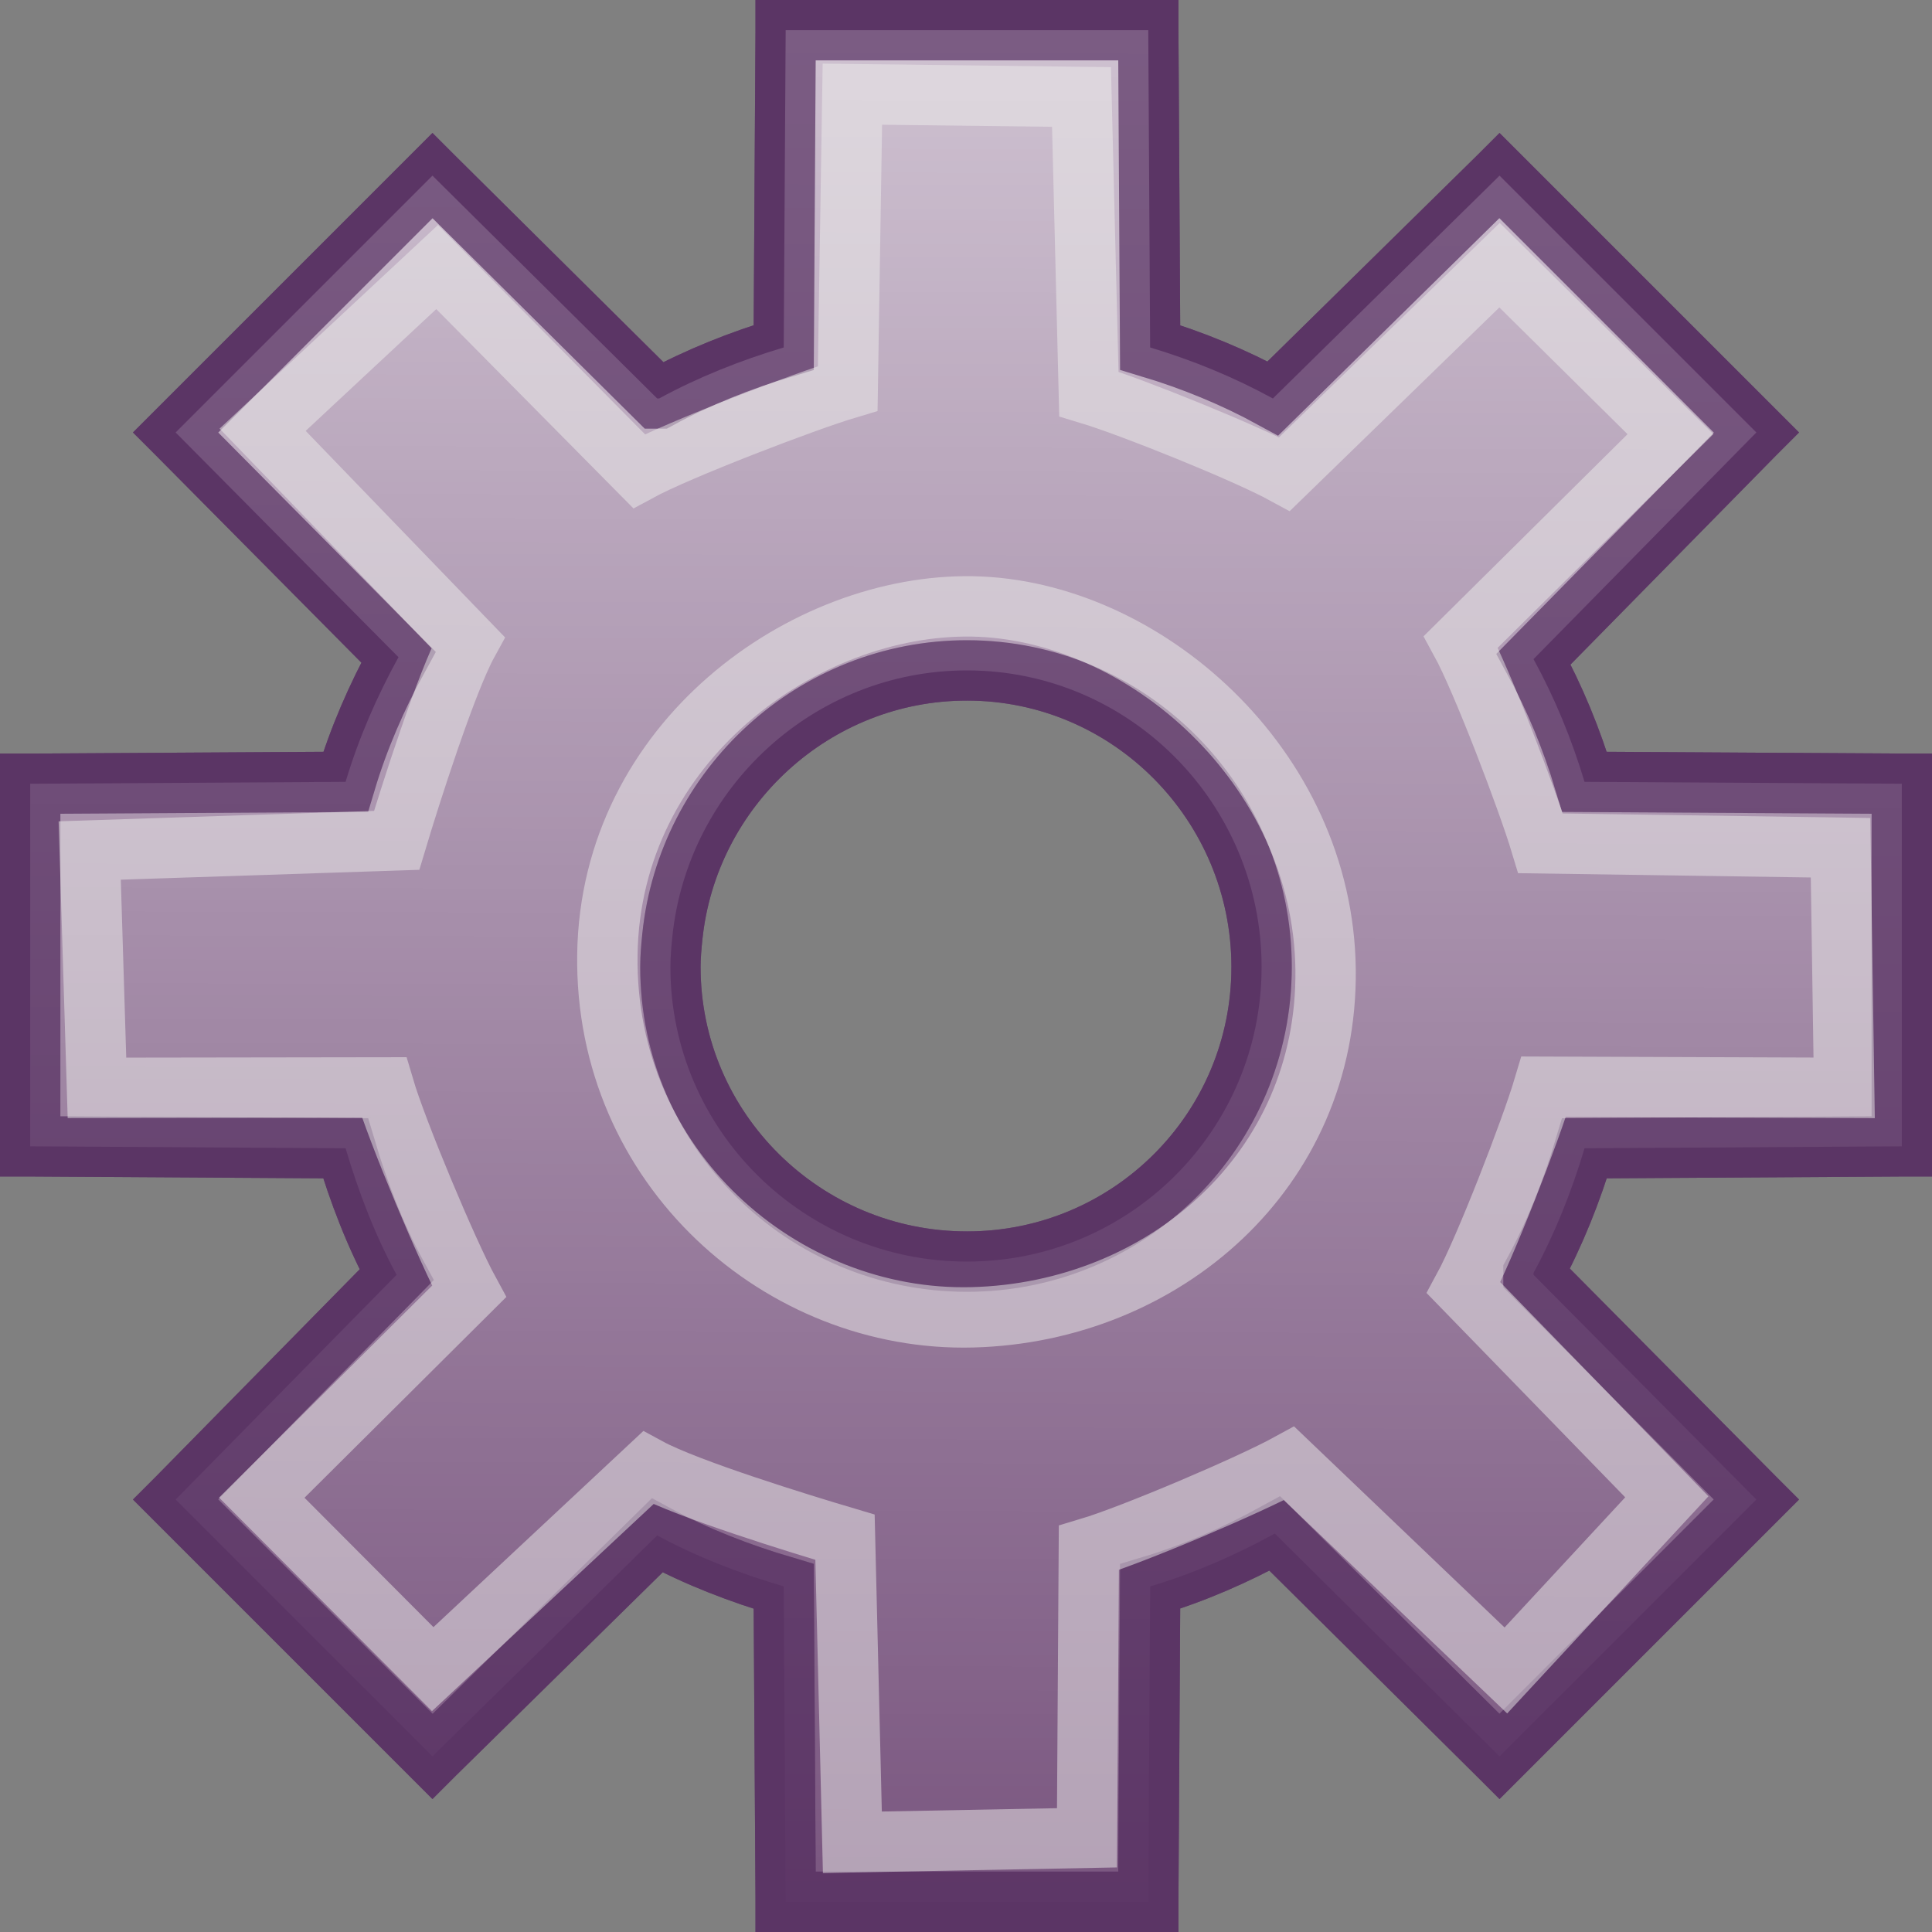 <?xml version="1.0" encoding="UTF-8" standalone="no"?>
<!-- Created with Inkscape (http://www.inkscape.org/) -->
<svg
   xmlns:dc="http://purl.org/dc/elements/1.1/"
   xmlns:cc="http://web.resource.org/cc/"
   xmlns:rdf="http://www.w3.org/1999/02/22-rdf-syntax-ns#"
   xmlns:svg="http://www.w3.org/2000/svg"
   xmlns="http://www.w3.org/2000/svg"
   xmlns:xlink="http://www.w3.org/1999/xlink"
   xmlns:sodipodi="http://sodipodi.sourceforge.net/DTD/sodipodi-0.dtd"
   xmlns:inkscape="http://www.inkscape.org/namespaces/inkscape"
   width="32"
   height="32"
   id="svg2081"
   sodipodi:version="0.32"
   inkscape:version="0.45"
   sodipodi:docbase="/home/lse/public_html/Bambus/System/Icons/0.12/scalable/actions"
   sodipodi:docname="medium-configure.svg"
   inkscape:export-filename="/home/lse/public_html/Bambus/System/Icons/48x48/action-configure.png"
   inkscape:export-xdpi="67.5"
   inkscape:export-ydpi="67.5"
   version="1.0"
   inkscape:output_extension="org.inkscape.output.svg.inkscape"
   sodipodi:modified="true">
  <rect width="100%" height="100%" fill="#808080" stroke="none"/>
  <defs
     id="defs2083">
    <linearGradient
       inkscape:collect="always"
       id="linearGradient3238">
      <stop
         style="stop-color:#ffffff;stop-opacity:1;"
         offset="0"
         id="stop3240" />
      <stop
         style="stop-color:#ffffff;stop-opacity:0;"
         offset="1"
         id="stop3242" />
    </linearGradient>
    <linearGradient
       inkscape:collect="always"
       xlink:href="#linearGradient3238"
       id="linearGradient3244"
       x1="9.385"
       y1="-2.106"
       x2="9.294"
       y2="33.227"
       gradientUnits="userSpaceOnUse" />
    <linearGradient
       inkscape:collect="always"
       id="linearGradient3353">
      <stop
         style="stop-color:white;stop-opacity:1;"
         offset="0"
         id="stop3355" />
      <stop
         style="stop-color:white;stop-opacity:0;"
         offset="1"
         id="stop3357" />
    </linearGradient>
    <linearGradient
       inkscape:collect="always"
       id="linearGradient3338">
      <stop
         style="stop-color:white;stop-opacity:1;"
         offset="0"
         id="stop3340" />
      <stop
         style="stop-color:white;stop-opacity:0;"
         offset="1"
         id="stop3342" />
    </linearGradient>
    <linearGradient
       inkscape:collect="always"
       id="linearGradient2770">
      <stop
         style="stop-color:white;stop-opacity:1;"
         offset="0"
         id="stop2772" />
      <stop
         style="stop-color:white;stop-opacity:0;"
         offset="1"
         id="stop2774" />
    </linearGradient>
    <linearGradient
       inkscape:collect="always"
       id="linearGradient2872">
      <stop
         style="stop-color:white;stop-opacity:1;"
         offset="0"
         id="stop2874" />
      <stop
         style="stop-color:white;stop-opacity:0;"
         offset="1"
         id="stop2876" />
    </linearGradient>
    <linearGradient
       inkscape:collect="always"
       xlink:href="#linearGradient2872"
       id="linearGradient2878"
       x1="0.6"
       y1="0.843"
       x2="51.484"
       y2="43.141"
       gradientUnits="userSpaceOnUse"
       gradientTransform="translate(-0.6,1.414)" />
    <linearGradient
       inkscape:collect="always"
       xlink:href="#linearGradient2770"
       id="linearGradient2776"
       x1="30.298"
       y1="-0.737"
       x2="30.298"
       y2="70.658"
       gradientUnits="userSpaceOnUse"
       gradientTransform="translate(-38.26,-23.27)" />
    <linearGradient
       inkscape:collect="always"
       xlink:href="#linearGradient3338"
       id="linearGradient3344"
       x1="31.37"
       y1="-1.825"
       x2="31.37"
       y2="70.174"
       gradientUnits="userSpaceOnUse" />
    <linearGradient
       inkscape:collect="always"
       xlink:href="#linearGradient3338"
       id="linearGradient3348"
       gradientUnits="userSpaceOnUse"
       x1="31.37"
       y1="-1.825"
       x2="31.37"
       y2="70.174"
       gradientTransform="translate(-69.629,-26)" />
    <linearGradient
       inkscape:collect="always"
       xlink:href="#linearGradient3353"
       id="linearGradient3359"
       x1="-37.818"
       y1="-29.636"
       x2="-37.818"
       y2="43.818"
       gradientUnits="userSpaceOnUse" />
    <linearGradient
       inkscape:collect="always"
       xlink:href="#linearGradient3353"
       id="linearGradient3369"
       gradientUnits="userSpaceOnUse"
       x1="-37.818"
       y1="-29.636"
       x2="-37.818"
       y2="43.818" />
    <linearGradient
       inkscape:collect="always"
       xlink:href="#linearGradient3338"
       id="linearGradient3371"
       gradientUnits="userSpaceOnUse"
       x1="31.37"
       y1="-1.825"
       x2="31.37"
       y2="70.174" />
    <linearGradient
       inkscape:collect="always"
       xlink:href="#linearGradient3338"
       id="linearGradient3374"
       gradientUnits="userSpaceOnUse"
       x1="23.913"
       y1="-2.912"
       x2="23.913"
       y2="53.143" />
    <linearGradient
       inkscape:collect="always"
       xlink:href="#linearGradient3338"
       id="linearGradient2799"
       gradientUnits="userSpaceOnUse"
       x1="23.913"
       y1="-2.912"
       x2="23.913"
       y2="53.143" />
  </defs>
  <sodipodi:namedview
     id="base"
     pagecolor="#ffffff"
     bordercolor="#666666"
     borderopacity="1.0"
     inkscape:pageopacity="0.0"
     inkscape:pageshadow="2"
     inkscape:zoom="22"
     inkscape:cx="24.70051"
     inkscape:cy="15.656068"
     inkscape:current-layer="layer1"
     showgrid="true"
     inkscape:document-units="px"
     inkscape:grid-bbox="true"
     inkscape:window-width="1272"
     inkscape:window-height="945"
     inkscape:window-x="0"
     inkscape:window-y="25"
     showguides="true"
     inkscape:guide-bbox="true"
     width="32px"
     height="32px" />
  <g
     id="layer1"
     inkscape:label="Layer 1"
     inkscape:groupmode="layer">
    <path
       style="color:#000000;fill:#75507b;fill-opacity:1;fill-rule:nonzero;stroke:#5c3566;stroke-width:1;stroke-linecap:butt;stroke-linejoin:miter;marker:none;stroke-miterlimit:4;stroke-dasharray:none;stroke-dashoffset:0;stroke-opacity:1;visibility:visible;display:inline;overflow:visible"
       d="M 13.013,0.5 L 13.013,0.531 L 12.981,5.755 C 12.266,5.968 11.562,6.249 10.917,6.6 L 10.885,6.6 L 7.194,2.94 L 7.163,2.909 L 2.909,7.163 L 2.94,7.194 L 6.6,10.885 C 6.24,11.541 5.942,12.222 5.724,12.95 L 0.563,12.981 L 0.5,12.981 L 0.5,18.987 L 0.563,18.987 L 5.724,19.019 C 5.939,19.744 6.213,20.461 6.569,21.115 L 2.94,24.806 L 2.909,24.837 L 7.163,29.091 L 7.194,29.06 L 10.885,25.431 C 11.539,25.787 12.256,26.061 12.981,26.276 L 13.013,31.437 L 13.013,31.5 L 19.019,31.5 L 19.019,31.437 L 19.05,26.276 C 19.778,26.058 20.459,25.76 21.115,25.4 L 24.806,29.06 L 24.837,29.091 L 29.091,24.837 L 29.06,24.806 L 25.4,21.115 L 25.4,21.083 C 25.751,20.438 26.032,19.734 26.245,19.019 L 31.469,18.987 L 31.5,18.987 L 31.5,12.981 L 31.469,12.981 L 26.245,12.95 C 26.03,12.236 25.752,11.561 25.4,10.917 L 29.06,7.194 L 29.091,7.163 L 24.837,2.909 L 24.806,2.94 L 21.083,6.6 C 20.439,6.248 19.764,5.97 19.05,5.755 L 19.019,0.531 L 19.019,0.5 L 13.013,0.5 z M 16.016,11.104 C 18.715,11.104 20.896,13.316 20.896,16.016 C 20.896,18.715 18.715,20.896 16.016,20.896 C 13.316,20.896 11.104,18.715 11.104,16.016 C 11.104,15.847 11.119,15.68 11.136,15.515 C 11.389,13.048 13.485,11.104 16.016,11.104 z "
       id="path3296" />
    <path
       style="opacity:0.7;color:#000000;fill:url(#linearGradient3244);fill-opacity:1;fill-rule:nonzero;stroke:#5c3566;stroke-width:1;stroke-linecap:butt;stroke-linejoin:miter;marker:none;stroke-miterlimit:4;stroke-dasharray:none;stroke-dashoffset:0;stroke-opacity:1;visibility:visible;display:inline;overflow:visible"
       d="M 13.013,0.5 L 13.013,0.531 L 12.981,5.755 C 12.266,5.968 11.562,6.249 10.917,6.6 L 10.885,6.6 L 7.194,2.94 L 7.163,2.909 L 2.909,7.163 L 2.94,7.194 L 6.6,10.885 C 6.24,11.541 5.942,12.222 5.724,12.95 L 0.563,12.981 L 0.5,12.981 L 0.5,18.987 L 0.563,18.987 L 5.724,19.019 C 5.939,19.744 6.213,20.461 6.569,21.115 L 2.94,24.806 L 2.909,24.837 L 7.163,29.091 L 7.194,29.06 L 10.885,25.431 C 11.539,25.787 12.256,26.061 12.981,26.276 L 13.013,31.437 L 13.013,31.5 L 19.019,31.5 L 19.019,31.437 L 19.05,26.276 C 19.778,26.058 20.459,25.76 21.115,25.4 L 24.806,29.06 L 24.837,29.091 L 29.091,24.837 L 29.06,24.806 L 25.4,21.115 L 25.4,21.083 C 25.751,20.438 26.032,19.734 26.245,19.019 L 31.469,18.987 L 31.5,18.987 L 31.5,12.981 L 31.469,12.981 L 26.245,12.95 C 26.03,12.236 25.752,11.561 25.4,10.917 L 29.06,7.194 L 29.091,7.163 L 24.837,2.909 L 24.806,2.94 L 21.083,6.6 C 20.439,6.248 19.764,5.97 19.05,5.755 L 19.019,0.531 L 19.019,0.5 L 13.013,0.5 z M 16.016,11.104 C 18.715,11.104 20.896,13.316 20.896,16.016 C 20.896,18.715 18.715,20.896 16.016,20.896 C 13.316,20.896 11.104,18.715 11.104,16.016 C 11.104,15.847 11.119,15.68 11.136,15.515 C 11.389,13.048 13.485,11.104 16.016,11.104 z "
       id="path3236" />
    <path
       style="opacity:0.5;color:#000000;fill:none;fill-opacity:1;fill-rule:nonzero;stroke:#eeeeec;stroke-width:1;stroke-linecap:butt;stroke-linejoin:miter;marker:none;stroke-miterlimit:4;stroke-dasharray:none;stroke-dashoffset:0;stroke-opacity:1;visibility:visible;display:inline;overflow:visible"
       d="M 10.06,15.811 C 10.111,12.283 13.334,9.995 16.107,10.044 C 18.925,10.093 21.917,12.682 21.956,16.061 C 21.994,19.395 19.27,21.737 16.107,21.819 C 12.944,21.901 10.009,19.339 10.06,15.811 z M 24.242,21.33 C 24.593,20.684 25.356,18.716 25.569,18 L 30.545,18.018 L 30.485,14.041 L 25.517,13.968 C 25.302,13.254 24.549,11.274 24.197,10.63 L 27.668,7.191 L 24.837,4.392 L 21.276,7.852 C 20.631,7.5 18.749,6.74 18.035,6.525 L 17.913,1.606 L 14.118,1.56 L 14.041,6.434 C 13.326,6.647 11.23,7.452 10.584,7.803 L 7.24,4.423 L 4.35,7.118 L 7.751,10.641 C 7.391,11.296 6.788,13.191 6.57,13.919 L 1.486,14.087 L 1.606,18.018 L 6.361,18.011 C 6.575,18.736 7.413,20.738 7.769,21.391 L 4.336,24.806 L 7.167,27.646 L 10.735,24.312 C 11.388,24.667 13.271,25.246 13.996,25.461 L 14.118,30.514 L 18.004,30.44 L 18.035,25.639 C 18.764,25.421 20.697,24.598 21.352,24.239 L 24.942,27.668 L 27.608,24.792 L 24.242,21.33 z "
       id="path3234"
       sodipodi:nodetypes="czzzzccccccccccccccccccccccccccccccccc" />
  </g>
</svg>
